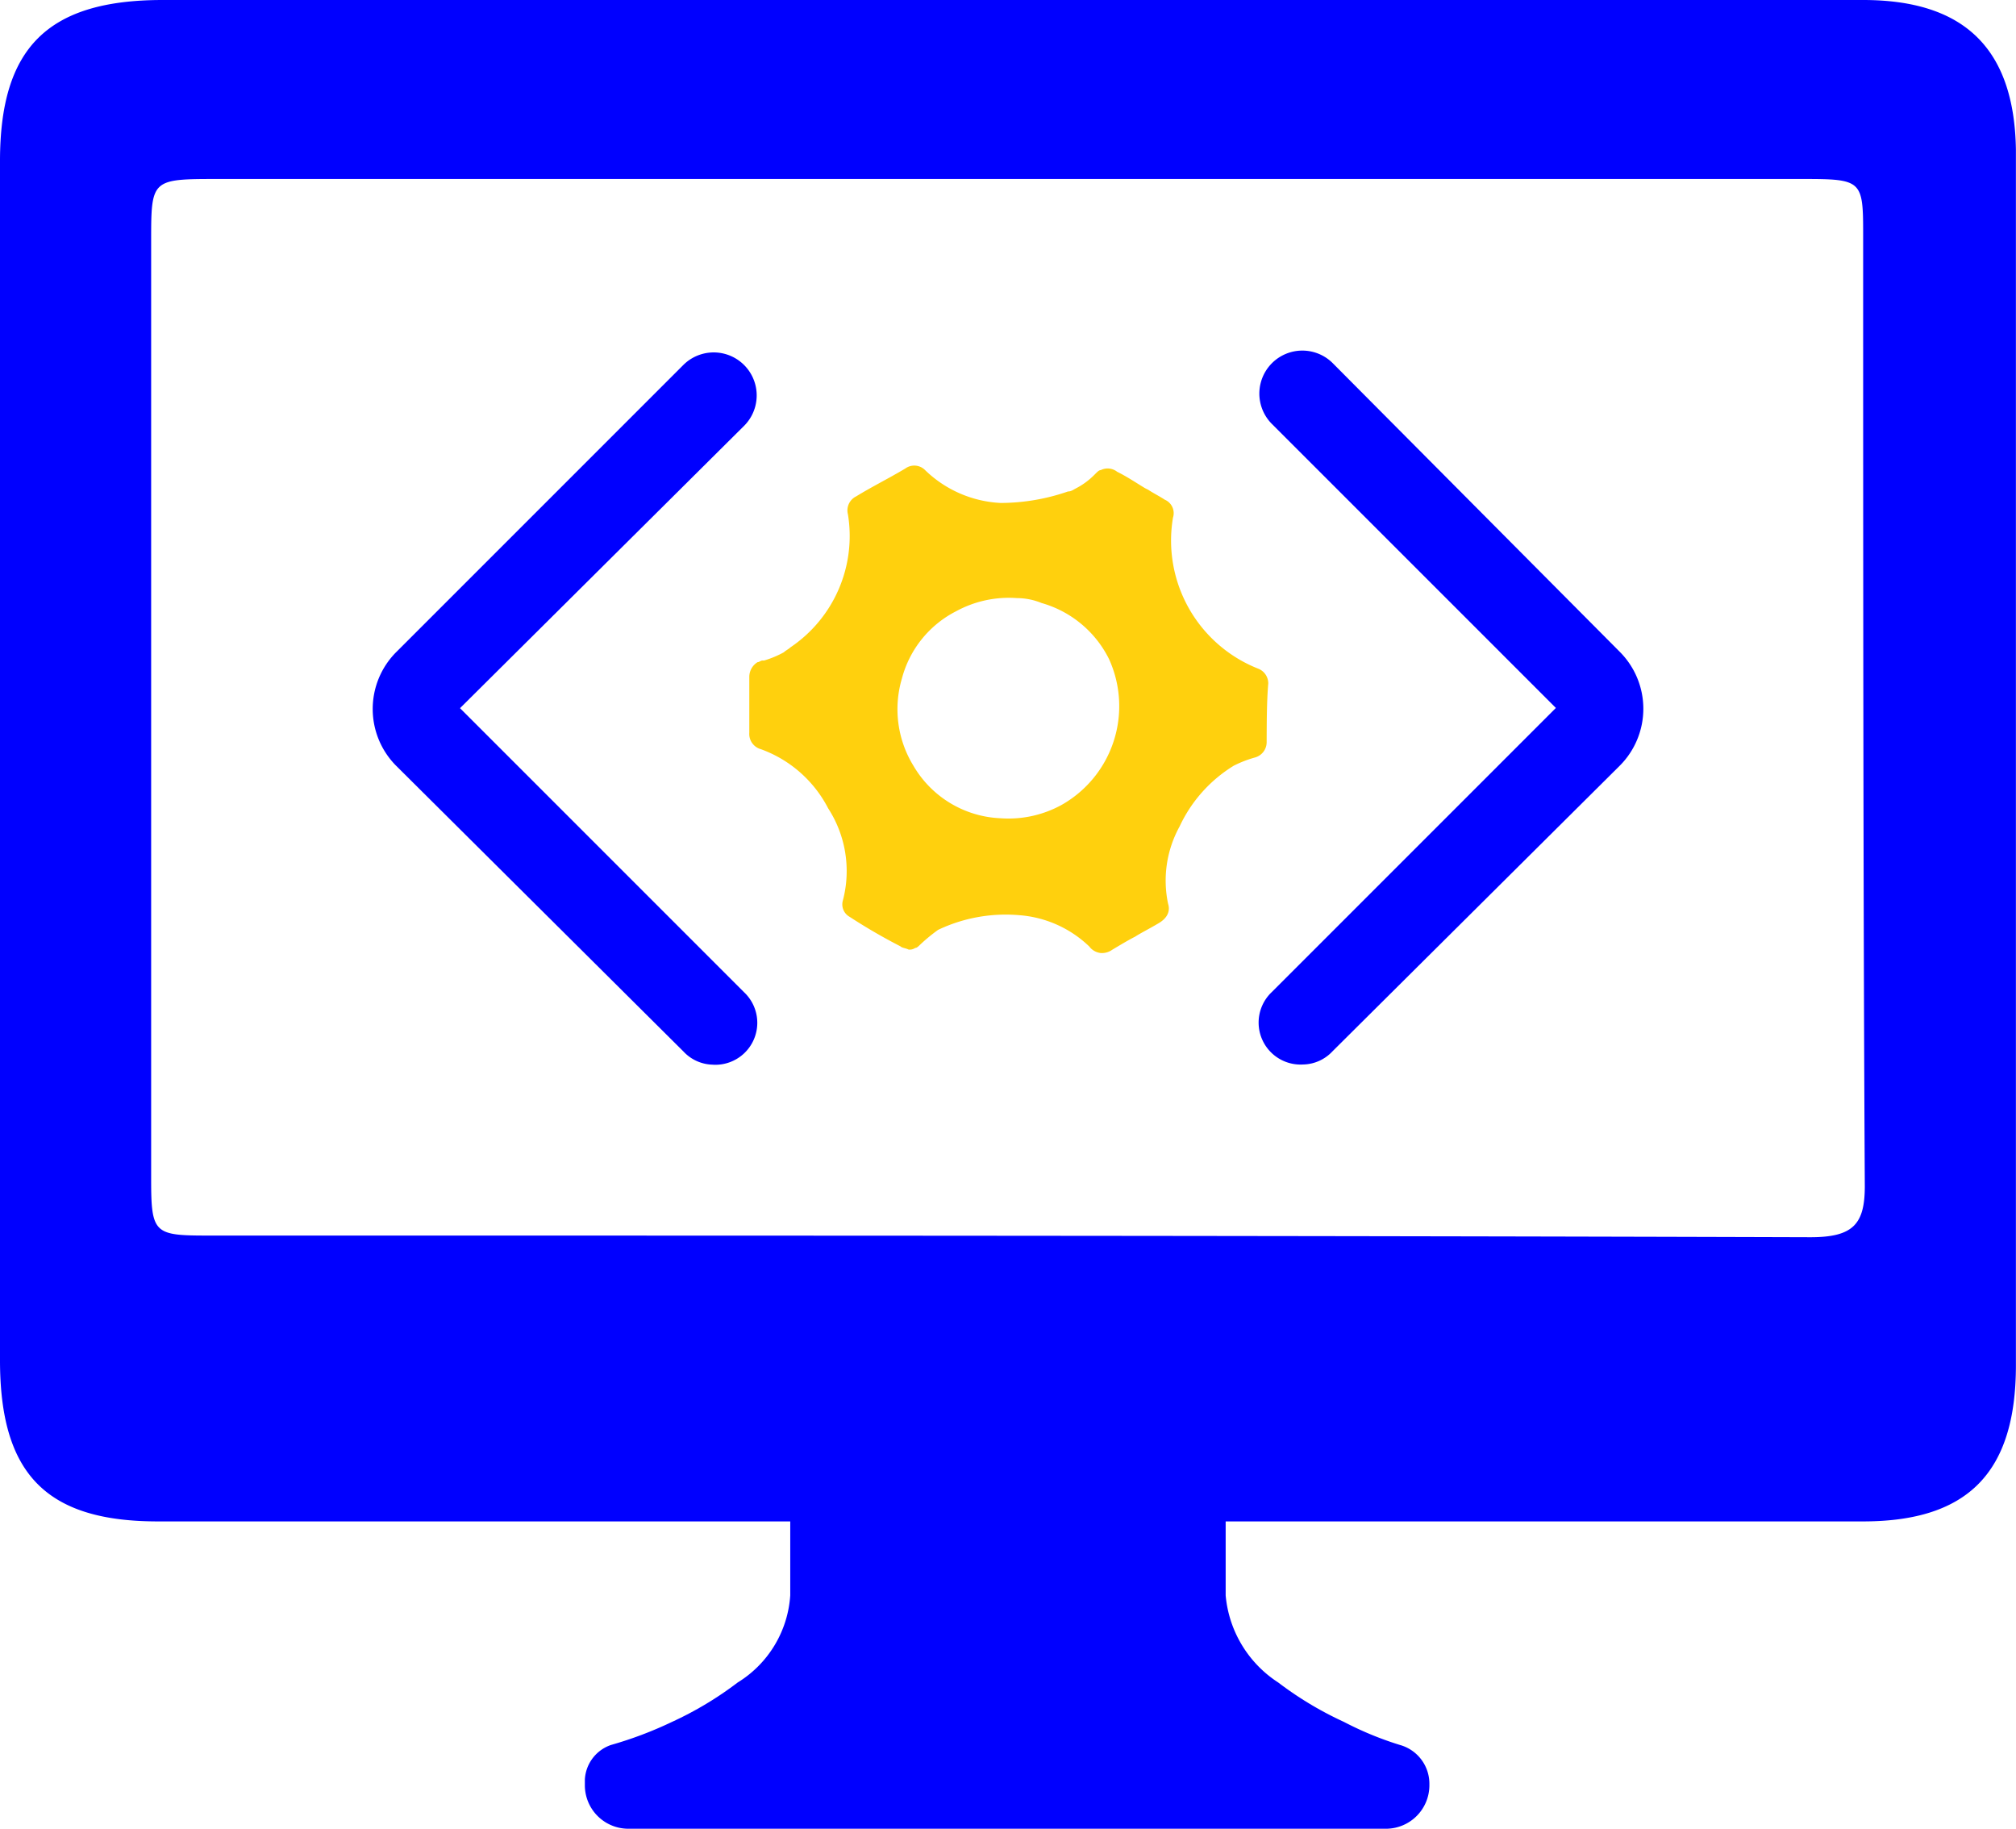 <svg xmlns="http://www.w3.org/2000/svg" width="45.055" height="40.867" viewBox="0 0 45.055 40.867">
  <g id="noun_programming_1226560" transform="translate(39.477 204.384)">
    <g id="Group_721" data-name="Group 721" transform="translate(-42.177 -212.784)">
      <path id="Path_997" data-name="Path 997" d="M44.338,8.4h-38C3.765,8.4,2.7,9.465,2.7,12V38.8c0,2.534,1.028,3.6,3.525,3.6H20.361v1.652A2.476,2.476,0,0,1,19.186,46a7.78,7.78,0,0,1-1.469.881,8.626,8.626,0,0,1-1.359.514.864.864,0,0,0-.587.771v.147a.972.972,0,0,0,.955.955H33.69a.972.972,0,0,0,.955-.955v-.037a.9.9,0,0,0-.661-.881,7.436,7.436,0,0,1-1.248-.514A7.78,7.78,0,0,1,31.267,46a2.593,2.593,0,0,1-1.175-1.946V42.4H44.338c2.35,0,3.415-1.1,3.415-3.488V11.741C47.716,9.5,46.615,8.4,44.338,8.4ZM43.163,36.049c-11.933-.037-23.9-.037-35.8-.037-1.212,0-1.285-.037-1.285-1.248V13.8c0-1.4,0-1.4,1.505-1.4H43.017c1.285,0,1.322.037,1.322,1.212,0,6.609,0,14.687.037,21.3C44.375,35.755,44.118,36.049,43.163,36.049Z" fill="blue"/>
      <g id="Group_720" data-name="Group 720" transform="translate(11.026 16.239)">
        <g id="Group_719" data-name="Group 719">
          <g id="Group_717" data-name="Group 717" transform="translate(8.418 2.561)">
            <g id="Group_716" data-name="Group 716">
              <g id="Group_715" data-name="Group 715">
                <path id="Path_998" data-name="Path 998" d="M59.9,41.6a.353.353,0,0,0-.22-.33,3.078,3.078,0,0,1-1.909-3.378.327.327,0,0,0-.184-.4c-.11-.073-.257-.147-.367-.22l-.073-.037c-.184-.11-.4-.257-.624-.367a.344.344,0,0,0-.367-.037c-.037,0-.073.037-.11.073l-.037.037a1.63,1.63,0,0,1-.4.294c-.073.037-.11.073-.184.073a4.631,4.631,0,0,1-1.505.257,2.606,2.606,0,0,1-1.689-.734.34.34,0,0,0-.441-.037c-.367.22-.734.4-1.1.624a.348.348,0,0,0-.184.4,3,3,0,0,1-1.285,2.974c-.037.037-.11.073-.147.11a2.246,2.246,0,0,1-.441.184h-.037c-.037,0-.073.037-.11.037a.386.386,0,0,0-.184.33V42.7a.353.353,0,0,0,.257.367,2.741,2.741,0,0,1,1.505,1.322,2.577,2.577,0,0,1,.33,2.056.317.317,0,0,0,.147.367,12.8,12.8,0,0,0,1.138.661c.037.037.11.037.184.073a.221.221,0,0,0,.147-.037c.037,0,.073-.037.11-.073a3.9,3.9,0,0,1,.4-.33,3.514,3.514,0,0,1,1.8-.33,2.53,2.53,0,0,1,1.579.7.372.372,0,0,0,.257.147h0a.4.4,0,0,0,.257-.073c.184-.11.367-.22.514-.294.11-.073.33-.184.514-.294.257-.147.257-.33.22-.441a2.509,2.509,0,0,1,.257-1.726,3.154,3.154,0,0,1,1.212-1.359,2.55,2.55,0,0,1,.477-.184.355.355,0,0,0,.257-.33C59.866,42.444,59.866,42,59.9,41.6Zm-4.626,2.717a2.464,2.464,0,0,1-1.359.294,2.369,2.369,0,0,1-1.946-1.175,2.416,2.416,0,0,1-.257-1.946,2.365,2.365,0,0,1,1.212-1.505,2.464,2.464,0,0,1,1.359-.294,1.473,1.473,0,0,1,.551.11,2.421,2.421,0,0,1,1.505,1.248A2.536,2.536,0,0,1,55.276,44.316Z" transform="translate(-48.3 -36.725)" fill="#ffd00d"/>
              </g>
            </g>
          </g>
          <g id="Group_718" data-name="Group 718">
            <path id="Path_999" data-name="Path 999" d="M32.985,45.767a.919.919,0,0,1-.661-.294L25.9,39.085a1.8,1.8,0,0,1,0-2.534l6.426-6.426a.961.961,0,0,1,1.359,1.359L27.33,37.8l6.352,6.352a.938.938,0,0,1-.7,1.616Z" transform="translate(-25.375 -29.813)" fill="blue"/>
            <path id="Path_1000" data-name="Path 1000" d="M80.323,45.7a.919.919,0,0,0,.661-.294l6.426-6.389a1.8,1.8,0,0,0,0-2.534l-6.426-6.462a.961.961,0,0,0-1.359,1.359l6.352,6.352-6.352,6.352a.938.938,0,0,0,.7,1.616Z" transform="translate(-59.531 -29.75)" fill="blue"/>
          </g>
        </g>
      </g>
    </g>
  </g>
</svg>
